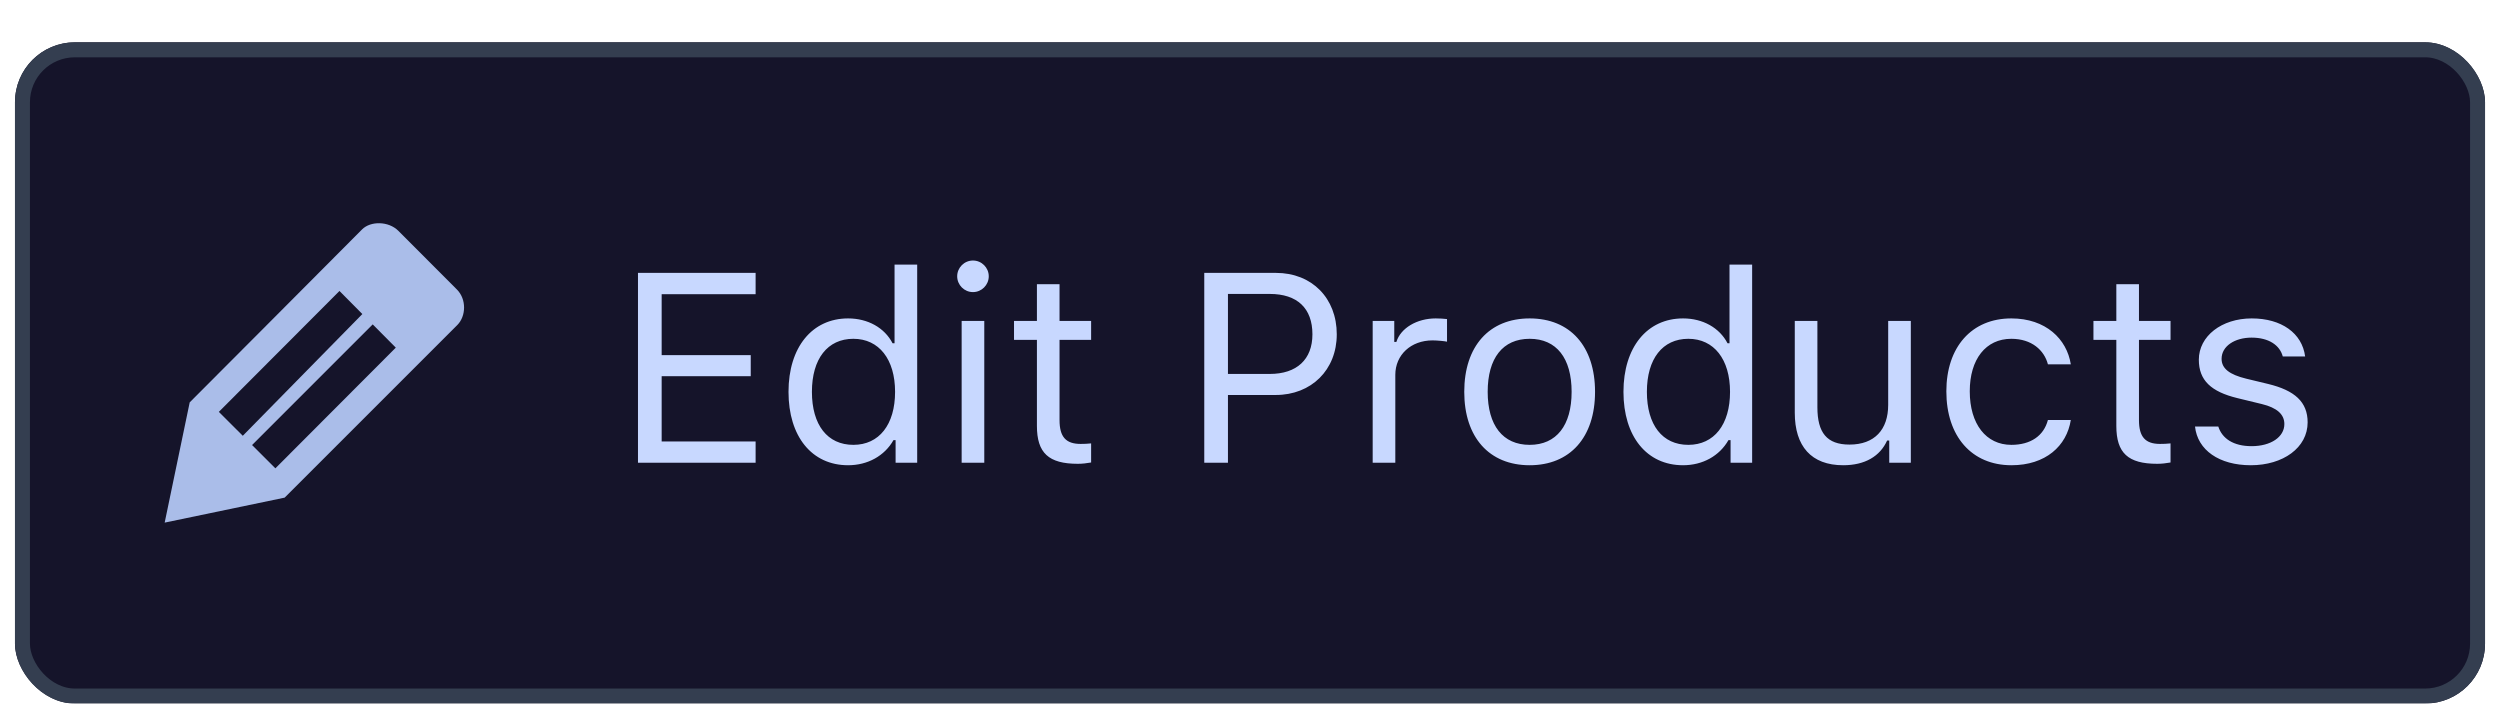 <svg width="167" height="47" viewBox="0 0 167 47" fill="none" xmlns="http://www.w3.org/2000/svg">
<g filter="url(#filter0_d_2_56984)">
<rect x="1" y="1.828" width="165" height="44.167" rx="4" fill="#15142A"/>
<path d="M26.612 14.421L30.519 18.337C31.182 18.999 31.124 20.122 30.562 20.697L19.015 32.242L11 33.911L12.672 25.879C12.672 25.879 23.628 14.896 24.19 14.321C24.753 13.759 25.949 13.759 26.612 14.421ZM22.677 18.437L14.618 26.513L16.218 28.11L24.205 19.978L22.677 18.437ZM18.395 30.284L26.439 22.223L24.897 20.669L16.838 28.729L18.395 30.284Z" fill="#AABDE9"/>
<path d="M50.475 28.488H44.199V24.128H50.149V22.722H44.199V18.653H50.475V17.229H42.617V29.911H50.475V28.488ZM56.653 30.078C57.963 30.078 59.088 29.454 59.685 28.4H59.826V29.911H61.268V16.675H59.756V21.931H59.624C59.088 20.894 57.972 20.27 56.653 20.27C54.245 20.27 52.672 22.203 52.672 25.174C52.672 28.154 54.227 30.078 56.653 30.078ZM57.005 21.632C58.719 21.632 59.791 23.003 59.791 25.174C59.791 27.363 58.727 28.716 57.005 28.716C55.273 28.716 54.236 27.389 54.236 25.174C54.236 22.968 55.282 21.632 57.005 21.632ZM64.238 29.911H65.75V20.437H64.238V29.911ZM64.994 18.512C65.574 18.512 66.049 18.037 66.049 17.457C66.049 16.877 65.574 16.403 64.994 16.403C64.414 16.403 63.94 16.877 63.94 17.457C63.94 18.037 64.414 18.512 64.994 18.512ZM69.266 17.985V20.437H67.736V21.702H69.266V27.45C69.266 29.261 70.048 29.982 71.999 29.982C72.298 29.982 72.588 29.947 72.887 29.894V28.619C72.606 28.646 72.456 28.654 72.184 28.654C71.199 28.654 70.777 28.18 70.777 27.064V21.702H72.887V20.437H70.777V17.985H69.266ZM80.445 17.229V29.911H82.027V25.385H85.218C87.6 25.385 89.296 23.706 89.296 21.333C89.296 18.916 87.635 17.229 85.235 17.229H80.445ZM82.027 18.635H84.822C86.659 18.635 87.67 19.593 87.67 21.333C87.67 23.012 86.624 23.979 84.822 23.979H82.027V18.635ZM91.695 29.911H93.207V24.04C93.207 22.704 94.253 21.738 95.694 21.738C95.993 21.738 96.538 21.79 96.661 21.825V20.314C96.468 20.287 96.151 20.27 95.905 20.27C94.648 20.27 93.559 20.92 93.277 21.843H93.137V20.437H91.695V29.911ZM102.181 30.078C104.879 30.078 106.549 28.215 106.549 25.174C106.549 22.124 104.879 20.27 102.181 20.27C99.482 20.27 97.812 22.124 97.812 25.174C97.812 28.215 99.482 30.078 102.181 30.078ZM102.181 28.716C100.388 28.716 99.377 27.415 99.377 25.174C99.377 22.924 100.388 21.632 102.181 21.632C103.974 21.632 104.984 22.924 104.984 25.174C104.984 27.415 103.974 28.716 102.181 28.716ZM112.429 30.078C113.738 30.078 114.863 29.454 115.461 28.4H115.602V29.911H117.043V16.675H115.531V21.931H115.399C114.863 20.894 113.747 20.27 112.429 20.27C110.021 20.27 108.447 22.203 108.447 25.174C108.447 28.154 110.003 30.078 112.429 30.078ZM112.78 21.632C114.494 21.632 115.566 23.003 115.566 25.174C115.566 27.363 114.503 28.716 112.78 28.716C111.049 28.716 110.012 27.389 110.012 25.174C110.012 22.968 111.058 21.632 112.78 21.632ZM127.643 20.437H126.131V26.044C126.131 27.705 125.217 28.698 123.547 28.698C122.035 28.698 121.402 27.907 121.402 26.202V20.437H119.891V26.572C119.891 28.813 120.998 30.078 123.125 30.078C124.575 30.078 125.586 29.481 126.061 28.426H126.201V29.911H127.643V20.437ZM138.33 23.337C138.066 21.65 136.66 20.27 134.357 20.27C131.703 20.27 130.016 22.186 130.016 25.139C130.016 28.154 131.712 30.078 134.366 30.078C136.643 30.078 138.058 28.795 138.33 27.055H136.801C136.52 28.127 135.632 28.716 134.357 28.716C132.67 28.716 131.58 27.327 131.58 25.139C131.58 22.994 132.652 21.632 134.357 21.632C135.72 21.632 136.555 22.397 136.801 23.337H138.33ZM141.371 17.985V20.437H139.842V21.702H141.371V27.45C141.371 29.261 142.153 29.982 144.104 29.982C144.403 29.982 144.693 29.947 144.992 29.894V28.619C144.711 28.646 144.562 28.654 144.289 28.654C143.305 28.654 142.883 28.18 142.883 27.064V21.702H144.992V20.437H142.883V17.985H141.371ZM146.882 23.029C146.882 24.401 147.69 25.165 149.466 25.596L151.092 25.991C152.103 26.238 152.595 26.677 152.595 27.327C152.595 28.198 151.681 28.804 150.406 28.804C149.193 28.804 148.438 28.294 148.183 27.494H146.627C146.794 29.068 148.244 30.078 150.354 30.078C152.507 30.078 154.15 28.909 154.15 27.213C154.15 25.851 153.289 25.077 151.505 24.647L150.046 24.295C148.93 24.023 148.402 23.618 148.402 22.968C148.402 22.124 149.281 21.553 150.406 21.553C151.549 21.553 152.287 22.054 152.489 22.81H153.983C153.781 21.254 152.401 20.27 150.415 20.27C148.402 20.27 146.882 21.456 146.882 23.029Z" fill="#C8D8FF"/>
<rect x="1.5" y="2.328" width="164" height="43.167" rx="3.5" stroke="#343E50"/>
</g>
<defs>
<filter id="filter0_d_2_56984" x="1" y="1.828" width="165" height="45.167" filterUnits="userSpaceOnUse" color-interpolation-filters="sRGB">
<feFlood flood-opacity="0" result="BackgroundImageFix"/>
<feColorMatrix in="SourceAlpha" type="matrix" values="0 0 0 0 0 0 0 0 0 0 0 0 0 0 0 0 0 0 127 0" result="hardAlpha"/>
<feOffset dy="1"/>
<feColorMatrix type="matrix" values="0 0 0 0 0 0 0 0 0 0 0 0 0 0 0 0 0 0 0.05 0"/>
<feBlend mode="normal" in2="BackgroundImageFix" result="effect1_dropShadow_2_56984"/>
<feBlend mode="normal" in="SourceGraphic" in2="effect1_dropShadow_2_56984" result="shape"/>
</filter>
</defs>
</svg>
